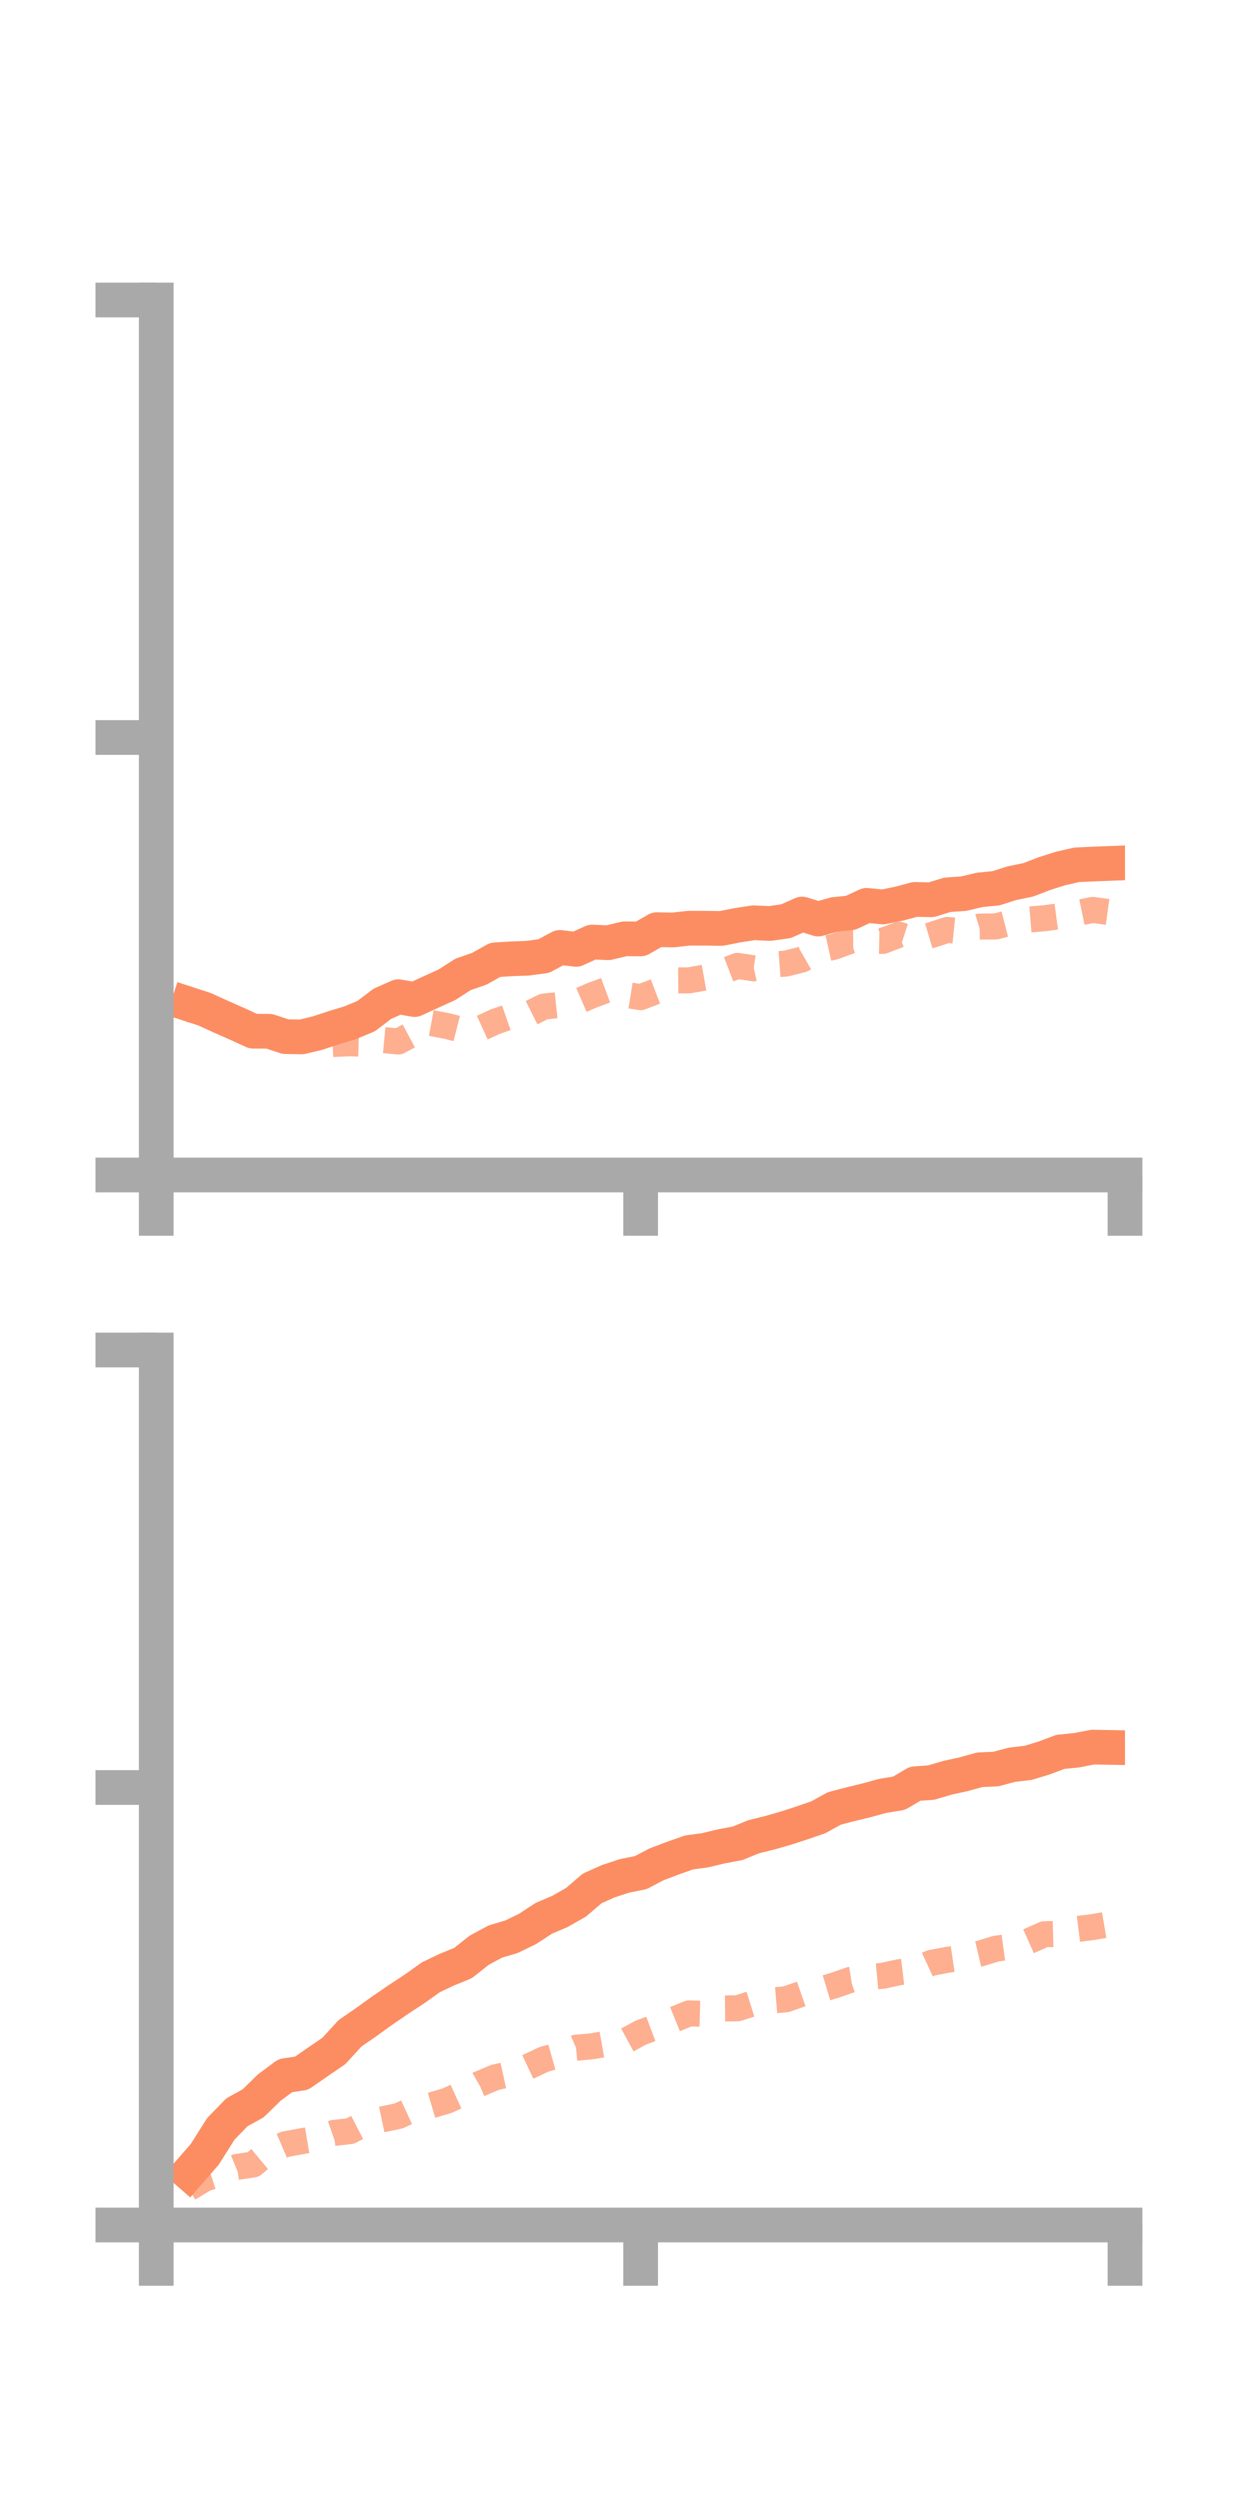 <?xml version="1.0" encoding="utf-8" standalone="no"?>
<!DOCTYPE svg PUBLIC "-//W3C//DTD SVG 1.1//EN"
  "http://www.w3.org/Graphics/SVG/1.1/DTD/svg11.dtd">
<!-- Created with matplotlib (https://matplotlib.org/) -->
<svg height="144pt" version="1.1" viewBox="0 0 72 144" width="72pt" xmlns="http://www.w3.org/2000/svg" xmlns:xlink="http://www.w3.org/1999/xlink">
 <defs>
  <style type="text/css">*{stroke-linecap:butt;stroke-linejoin:round;}</style>
 </defs>
 <g id="figure_1">
  <g id="patch_1">
   <path d="M 0 144 
L 72 144 
L 72 0 
L 0 0 
z
" style="fill:none;"/>
  </g>
  <g id="axes_1">
   <g id="patch_2">
    <path d="M 9 67.68 
L 64.8 67.68 
L 64.8 17.28 
L 9 17.28 
z
" style="fill:none;"/>
   </g>
   <g id="matplotlib.axis_1">
    <g id="xtick_1">
     <g id="line2d_1">
      <defs>
       <path d="M 0 0 
L 0 3.5 
" id="mb5bbd32b0d" style="stroke:#a9a9a9;stroke-width:2;"/>
      </defs>
      <g>
       <use style="fill:#a9a9a9;stroke:#a9a9a9;stroke-width:2;" x="9" xlink:href="#mb5bbd32b0d" y="67.68"/>
      </g>
     </g>
    </g>
    <g id="xtick_2">
     <g id="line2d_2">
      <g>
       <use style="fill:#a9a9a9;stroke:#a9a9a9;stroke-width:2;" x="36.9" xlink:href="#mb5bbd32b0d" y="67.68"/>
      </g>
     </g>
    </g>
    <g id="xtick_3">
     <g id="line2d_3">
      <g>
       <use style="fill:#a9a9a9;stroke:#a9a9a9;stroke-width:2;" x="64.8" xlink:href="#mb5bbd32b0d" y="67.68"/>
      </g>
     </g>
    </g>
   </g>
   <g id="matplotlib.axis_2">
    <g id="ytick_1">
     <g id="line2d_4">
      <defs>
       <path d="M 0 0 
L -3.5 0 
" id="m74b07740a4" style="stroke:#a9a9a9;stroke-width:2;"/>
      </defs>
      <g>
       <use style="fill:#a9a9a9;stroke:#a9a9a9;stroke-width:2;" x="9" xlink:href="#m74b07740a4" y="67.68"/>
      </g>
     </g>
    </g>
    <g id="ytick_2">
     <g id="line2d_5">
      <g>
       <use style="fill:#a9a9a9;stroke:#a9a9a9;stroke-width:2;" x="9" xlink:href="#m74b07740a4" y="42.48"/>
      </g>
     </g>
    </g>
    <g id="ytick_3">
     <g id="line2d_6">
      <g>
       <use style="fill:#a9a9a9;stroke:#a9a9a9;stroke-width:2;" x="9" xlink:href="#m74b07740a4" y="17.28"/>
      </g>
     </g>
    </g>
   </g>
   <g id="line2d_7">
    <path clip-path="url(#p231a881f50)" d="M 10.86 57.832 
L 11.79 58.135 
L 12.72 58.561 
L 13.65 58.97 
L 14.58 59.397 
L 15.51 59.402 
L 16.44 59.71 
L 17.37 59.727 
L 18.3 59.504 
L 19.23 59.195 
L 20.16 58.914 
L 21.09 58.529 
L 22.02 57.821 
L 22.95 57.41 
L 23.88 57.575 
L 24.81 57.145 
L 25.74 56.725 
L 26.67 56.127 
L 27.6 55.805 
L 28.53 55.285 
L 29.46 55.228 
L 30.39 55.195 
L 31.32 55.069 
L 32.25 54.571 
L 33.18 54.685 
L 34.11 54.262 
L 35.04 54.301 
L 35.97 54.077 
L 36.9 54.082 
L 37.83 53.548 
L 38.76 53.567 
L 39.69 53.464 
L 40.62 53.466 
L 41.55 53.479 
L 42.48 53.294 
L 43.41 53.152 
L 44.34 53.193 
L 45.27 53.062 
L 46.2 52.649 
L 47.13 52.937 
L 48.06 52.673 
L 48.99 52.58 
L 49.92 52.148 
L 50.85 52.242 
L 51.78 52.053 
L 52.71 51.805 
L 53.64 51.827 
L 54.57 51.54 
L 55.5 51.476 
L 56.43 51.257 
L 57.36 51.167 
L 58.29 50.871 
L 59.22 50.68 
L 60.15 50.323 
L 61.08 50.028 
L 62.01 49.814 
L 62.94 49.77 
L 63.87 49.735 
" style="fill:none;stroke:#fc8d62;stroke-linecap:square;stroke-width:2;"/>
   </g>
   <g id="line2d_8">
    <path clip-path="url(#p231a881f50)" d="M 10.86 58.126 
L 11.79 58.3 
L 12.72 59.019 
L 13.65 58.819 
L 14.58 59.61 
L 15.51 59.965 
L 16.44 59.9 
L 17.37 59.844 
L 18.3 60.175 
L 19.23 60.131 
L 20.16 60.092 
L 21.09 60.125 
L 22.02 59.903 
L 22.95 59.99 
L 23.88 59.492 
L 24.81 58.925 
L 25.74 59.097 
L 26.67 59.336 
L 27.6 59.27 
L 28.53 58.846 
L 29.46 58.521 
L 30.39 58.445 
L 31.32 57.98 
L 32.25 57.882 
L 33.18 57.731 
L 34.11 57.327 
L 35.04 56.983 
L 35.97 57.285 
L 36.9 57.437 
L 37.83 57.08 
L 38.76 56.473 
L 39.69 56.468 
L 40.62 56.302 
L 41.55 55.993 
L 42.48 55.635 
L 43.41 55.775 
L 44.34 55.571 
L 45.27 55.502 
L 46.2 55.268 
L 47.13 54.736 
L 48.06 54.527 
L 48.99 54.185 
L 49.92 54.178 
L 50.85 54.196 
L 51.78 53.839 
L 52.71 54.14 
L 53.64 53.864 
L 54.57 53.561 
L 55.5 53.658 
L 56.43 53.372 
L 57.36 53.363 
L 58.29 53.122 
L 59.22 52.969 
L 60.15 52.892 
L 61.08 52.766 
L 62.01 52.601 
L 62.94 52.409 
L 63.87 52.539 
" style="fill:none;stroke:#fc8d62;stroke-dasharray:1.5,1.5;stroke-dashoffset:0;stroke-opacity:0.7;stroke-width:1.5;"/>
   </g>
   <g id="patch_3">
    <path d="M 9 67.68 
L 9 17.28 
" style="fill:none;stroke:#a9a9a9;stroke-linecap:square;stroke-linejoin:miter;stroke-width:2;"/>
   </g>
   <g id="patch_4">
    <path d="M 64.8 67.68 
L 64.8 17.28 
" style="fill:none;"/>
   </g>
   <g id="patch_5">
    <path d="M 9 67.68 
L 64.8 67.68 
" style="fill:none;stroke:#a9a9a9;stroke-linecap:square;stroke-linejoin:miter;stroke-width:2;"/>
   </g>
   <g id="patch_6">
    <path d="M 9 17.28 
L 64.8 17.28 
" style="fill:none;"/>
   </g>
  </g>
  <g id="axes_2">
   <g id="patch_7">
    <path d="M 9 128.16 
L 64.8 128.16 
L 64.8 77.76 
L 9 77.76 
z
" style="fill:none;"/>
   </g>
   <g id="matplotlib.axis_3">
    <g id="xtick_4">
     <g id="line2d_9">
      <g>
       <use style="fill:#a9a9a9;stroke:#a9a9a9;stroke-width:2;" x="9" xlink:href="#mb5bbd32b0d" y="128.16"/>
      </g>
     </g>
    </g>
    <g id="xtick_5">
     <g id="line2d_10">
      <g>
       <use style="fill:#a9a9a9;stroke:#a9a9a9;stroke-width:2;" x="36.9" xlink:href="#mb5bbd32b0d" y="128.16"/>
      </g>
     </g>
    </g>
    <g id="xtick_6">
     <g id="line2d_11">
      <g>
       <use style="fill:#a9a9a9;stroke:#a9a9a9;stroke-width:2;" x="64.8" xlink:href="#mb5bbd32b0d" y="128.16"/>
      </g>
     </g>
    </g>
   </g>
   <g id="matplotlib.axis_4">
    <g id="ytick_4">
     <g id="line2d_12">
      <g>
       <use style="fill:#a9a9a9;stroke:#a9a9a9;stroke-width:2;" x="9" xlink:href="#m74b07740a4" y="128.16"/>
      </g>
     </g>
    </g>
    <g id="ytick_5">
     <g id="line2d_13">
      <g>
       <use style="fill:#a9a9a9;stroke:#a9a9a9;stroke-width:2;" x="9" xlink:href="#m74b07740a4" y="102.96"/>
      </g>
     </g>
    </g>
    <g id="ytick_6">
     <g id="line2d_14">
      <g>
       <use style="fill:#a9a9a9;stroke:#a9a9a9;stroke-width:2;" x="9" xlink:href="#m74b07740a4" y="77.76"/>
      </g>
     </g>
    </g>
   </g>
   <g id="line2d_15">
    <path clip-path="url(#p0c498c30e8)" d="M 10.86 125.161 
L 11.79 124.094 
L 12.72 122.622 
L 13.65 121.665 
L 14.58 121.153 
L 15.51 120.244 
L 16.44 119.554 
L 17.37 119.417 
L 18.3 118.772 
L 19.23 118.136 
L 20.16 117.119 
L 21.09 116.478 
L 22.02 115.807 
L 22.95 115.171 
L 23.88 114.56 
L 24.81 113.895 
L 25.74 113.451 
L 26.67 113.071 
L 27.6 112.335 
L 28.53 111.833 
L 29.46 111.557 
L 30.39 111.105 
L 31.32 110.496 
L 32.25 110.101 
L 33.18 109.57 
L 34.11 108.772 
L 35.04 108.358 
L 35.97 108.051 
L 36.9 107.865 
L 37.83 107.38 
L 38.76 107.029 
L 39.69 106.7 
L 40.62 106.574 
L 41.55 106.35 
L 42.48 106.177 
L 43.41 105.797 
L 44.34 105.567 
L 45.27 105.301 
L 46.2 104.998 
L 47.13 104.678 
L 48.06 104.165 
L 48.99 103.922 
L 49.92 103.697 
L 50.85 103.441 
L 51.78 103.292 
L 52.71 102.743 
L 53.64 102.677 
L 54.57 102.401 
L 55.5 102.197 
L 56.43 101.939 
L 57.36 101.898 
L 58.29 101.649 
L 59.22 101.542 
L 60.15 101.257 
L 61.08 100.907 
L 62.01 100.815 
L 62.94 100.634 
L 63.87 100.65 
" style="fill:none;stroke:#fc8d62;stroke-linecap:square;stroke-width:2;"/>
   </g>
   <g id="line2d_16">
    <path clip-path="url(#p0c498c30e8)" d="M 10.86 126.055 
L 11.79 125.492 
L 12.72 125.194 
L 13.65 124.815 
L 14.58 124.676 
L 15.51 123.906 
L 16.44 123.507 
L 17.37 123.335 
L 18.3 123.179 
L 19.23 122.857 
L 20.16 122.753 
L 21.09 122.275 
L 22.02 122.076 
L 22.95 121.882 
L 23.88 121.454 
L 24.81 121.278 
L 25.74 121.004 
L 26.67 120.58 
L 27.6 120.043 
L 28.53 119.651 
L 29.46 119.448 
L 30.39 119.061 
L 31.32 118.623 
L 32.25 118.36 
L 33.18 117.949 
L 34.11 117.865 
L 35.04 117.699 
L 35.97 117.591 
L 36.9 117.085 
L 37.83 116.737 
L 38.76 116.349 
L 39.69 115.971 
L 40.62 115.998 
L 41.55 115.688 
L 42.48 115.678 
L 43.41 115.383 
L 44.34 115.237 
L 45.27 115.16 
L 46.2 114.834 
L 47.13 114.641 
L 48.06 114.36 
L 48.99 114.037 
L 49.92 113.891 
L 50.85 113.805 
L 51.78 113.602 
L 52.71 113.49 
L 53.64 113.06 
L 54.57 112.887 
L 55.5 112.751 
L 56.43 112.533 
L 57.36 112.244 
L 58.29 112.116 
L 59.22 111.828 
L 60.15 111.413 
L 61.08 111.389 
L 62.01 111.117 
L 62.94 110.999 
L 63.87 110.839 
" style="fill:none;stroke:#fc8d62;stroke-dasharray:1.5,1.5;stroke-dashoffset:0;stroke-opacity:0.7;stroke-width:1.5;"/>
   </g>
   <g id="patch_8">
    <path d="M 9 128.16 
L 9 77.76 
" style="fill:none;stroke:#a9a9a9;stroke-linecap:square;stroke-linejoin:miter;stroke-width:2;"/>
   </g>
   <g id="patch_9">
    <path d="M 64.8 128.16 
L 64.8 77.76 
" style="fill:none;"/>
   </g>
   <g id="patch_10">
    <path d="M 9 128.16 
L 64.8 128.16 
" style="fill:none;stroke:#a9a9a9;stroke-linecap:square;stroke-linejoin:miter;stroke-width:2;"/>
   </g>
   <g id="patch_11">
    <path d="M 9 77.76 
L 64.8 77.76 
" style="fill:none;"/>
   </g>
  </g>
 </g>
 <defs>
  <clipPath id="p231a881f50">
   <rect height="50.4" width="55.8" x="9" y="17.28"/>
  </clipPath>
  <clipPath id="p0c498c30e8">
   <rect height="50.4" width="55.8" x="9" y="77.76"/>
  </clipPath>
 </defs>
</svg>

